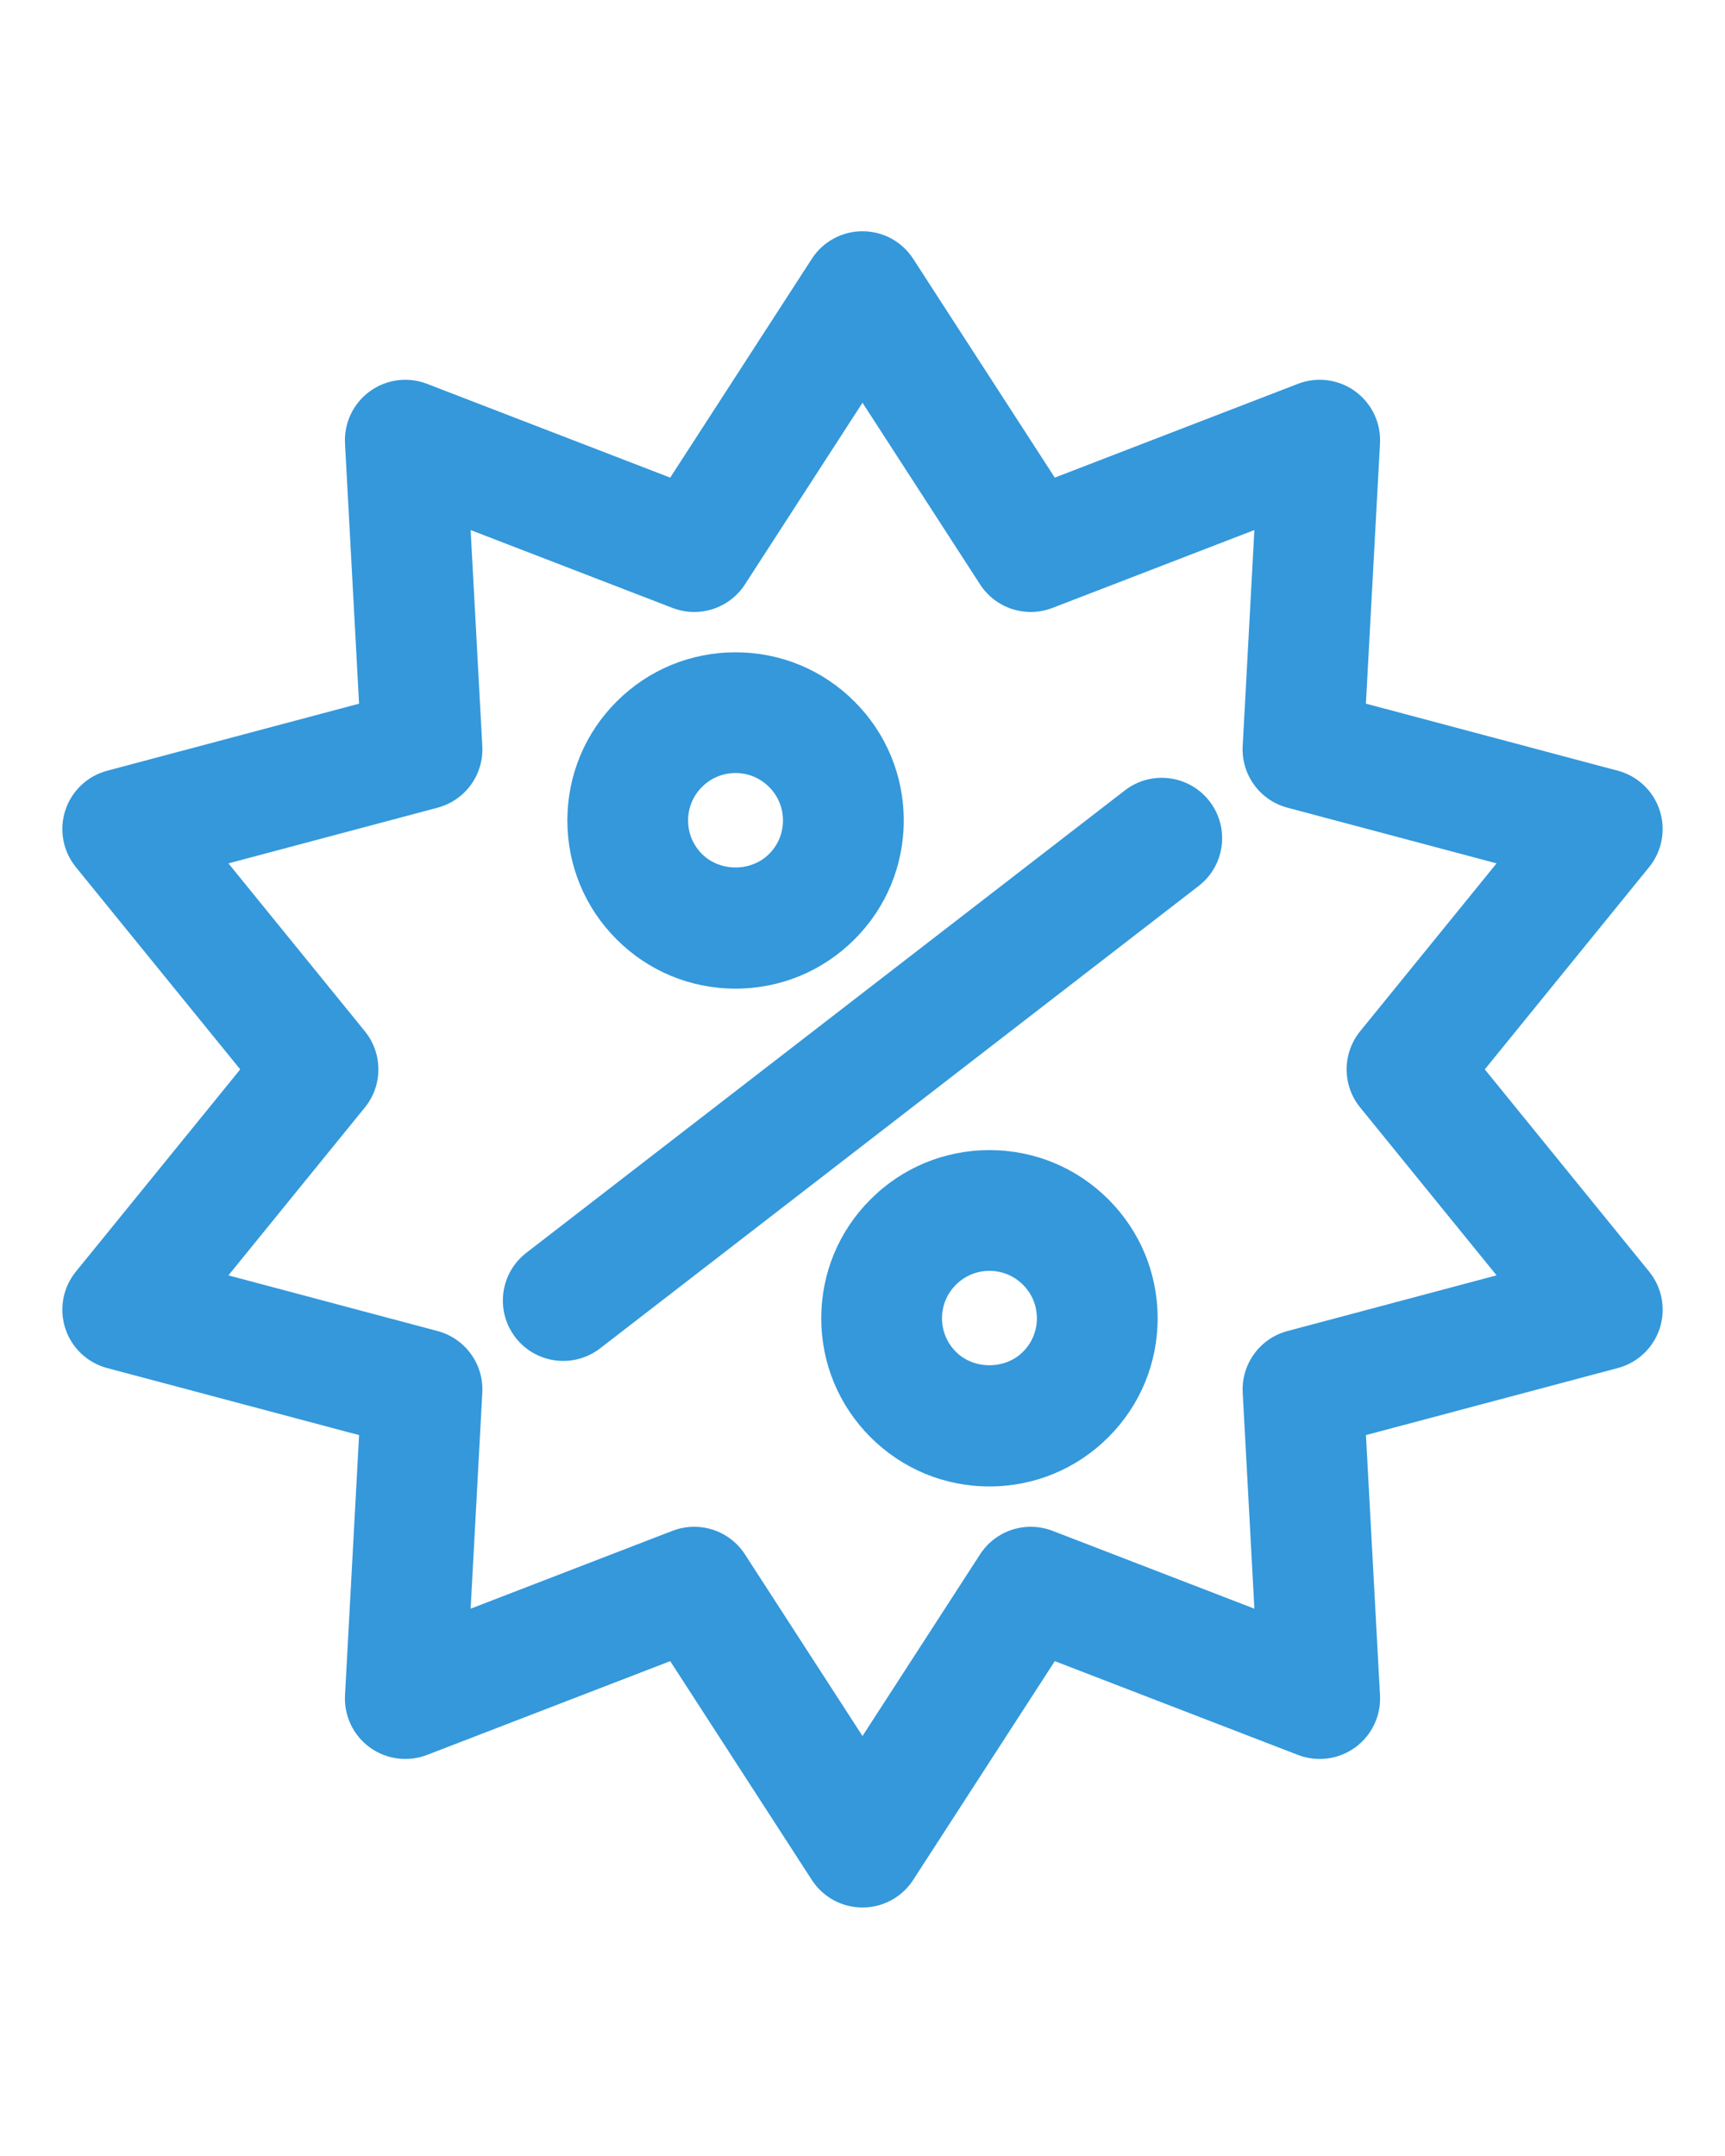 <?xml version="1.0" encoding="iso-8859-1"?>
<!-- Generator: Adobe Illustrator 22.0.0, SVG Export Plug-In . SVG Version: 6.00 Build 0)  -->
<svg version="1.1" id="&#x421;&#x43B;&#x43E;&#x439;_1"
	 xmlns="http://www.w3.org/2000/svg" xmlns:xlink="http://www.w3.org/1999/xlink" x="0px" y="0px" viewBox="0 0 100 125"
	 style="enable-background:new 0 0 100 125;" xml:space="preserve">
<path fill="#3498db" d="M86.075,62l9.527-11.727c0.748-0.922,0.979-2.159,0.612-3.289c-0.367-1.129-1.281-1.995-2.429-2.3l-14.602-3.888L80,25.708
	c0.063-1.186-0.478-2.322-1.438-3.02c-0.962-0.699-2.209-0.862-3.317-0.435l-14.098,5.438l-8.209-12.685
	c-0.644-0.997-1.75-1.599-2.938-1.599s-2.294,0.602-2.938,1.599l-8.209,12.686l-14.098-5.438c-1.108-0.428-2.355-0.265-3.317,0.435
	c-0.96,0.697-1.501,1.834-1.438,3.02l0.815,15.089L6.214,44.685c-1.147,0.305-2.062,1.171-2.429,2.301
	c-0.366,1.129-0.136,2.367,0.612,3.288L13.926,62L4.397,73.728c-0.748,0.922-0.979,2.159-0.612,3.289
	c0.367,1.129,1.281,1.995,2.429,2.3l14.602,3.887L20,98.292c-0.063,1.186,0.478,2.322,1.438,3.02
	c0.962,0.698,2.209,0.86,3.317,0.435l14.098-5.438l8.209,12.686c0.645,0.997,1.751,1.599,2.938,1.599s2.294-0.602,2.938-1.599
	l8.209-12.686l14.098,5.438c1.108,0.426,2.355,0.264,3.317-0.435c0.96-0.697,1.501-1.834,1.438-3.02l-0.815-15.089l14.602-3.887
	c1.147-0.305,2.062-1.171,2.429-2.3c0.366-1.13,0.136-2.367-0.612-3.289L86.075,62z M74.636,77.171
	c-1.601,0.426-2.684,1.916-2.595,3.57l0.677,12.527l-11.704-4.515c-1.548-0.594-3.299-0.026-4.198,1.364L50,100.65l-6.815-10.532
	c-0.66-1.021-1.779-1.599-2.939-1.599c-0.421,0-0.847,0.076-1.259,0.234l-11.704,4.515l0.677-12.527
	c0.089-1.654-0.994-3.145-2.595-3.57l-12.123-3.228l7.911-9.736c1.044-1.286,1.044-3.128,0-4.414l-7.911-9.736l12.123-3.228
	c1.602-0.426,2.684-1.916,2.595-3.57l-0.677-12.527l11.704,4.515c1.549,0.595,3.299,0.026,4.198-1.364L50,23.35l6.815,10.532
	c0.899,1.391,2.65,1.959,4.198,1.364l11.704-4.515L72.04,43.258c-0.089,1.654,0.993,3.145,2.595,3.57l12.123,3.228l-7.91,9.736
	c-1.044,1.286-1.044,3.128,0,4.414l7.91,9.736L74.636,77.171z M65.209,45.826L30.512,72.635c-1.53,1.182-1.812,3.38-0.63,4.909
	c0.689,0.893,1.725,1.36,2.772,1.36c0.747,0,1.5-0.238,2.137-0.73l34.697-26.809c1.53-1.182,1.812-3.38,0.63-4.909
	C68.937,44.928,66.739,44.644,65.209,45.826z M42.64,57.319c2.604,0,5.054-1.015,6.895-2.856c1.842-1.841,2.856-4.289,2.856-6.893
	s-1.014-5.054-2.855-6.895c-1.842-1.842-4.29-2.856-6.895-2.856s-5.053,1.015-6.895,2.855s-2.855,4.29-2.855,6.895
	s1.014,5.054,2.854,6.894C37.587,56.305,40.035,57.319,42.64,57.319z M40.695,45.625c0.52-0.52,1.211-0.806,1.945-0.806
	s1.425,0.286,1.944,0.807c0.52,0.52,0.806,1.209,0.806,1.943s-0.286,1.425-0.807,1.944c-1.038,1.039-2.847,1.041-3.889-0.001
	c-0.52-0.519-0.805-1.209-0.805-1.943S40.176,46.145,40.695,45.625z M57.36,66.681c-2.604,0-5.054,1.015-6.895,2.856
	c-1.842,1.841-2.856,4.289-2.856,6.893s1.014,5.054,2.855,6.895c1.842,1.842,4.29,2.856,6.896,2.856
	c2.604,0,5.053-1.015,6.894-2.856c1.842-1.841,2.855-4.289,2.855-6.894s-1.014-5.054-2.854-6.894
	C62.413,67.695,59.965,66.681,57.36,66.681z M59.304,78.375c-1.038,1.039-2.852,1.039-3.889-0.001
	c-0.52-0.52-0.806-1.209-0.806-1.943s0.286-1.425,0.807-1.944c0.52-0.52,1.21-0.806,1.944-0.806c0.733,0,1.424,0.286,1.944,0.807
	c0.52,0.519,0.805,1.209,0.805,1.943S59.823,77.855,59.304,78.375z"/>
</svg>

